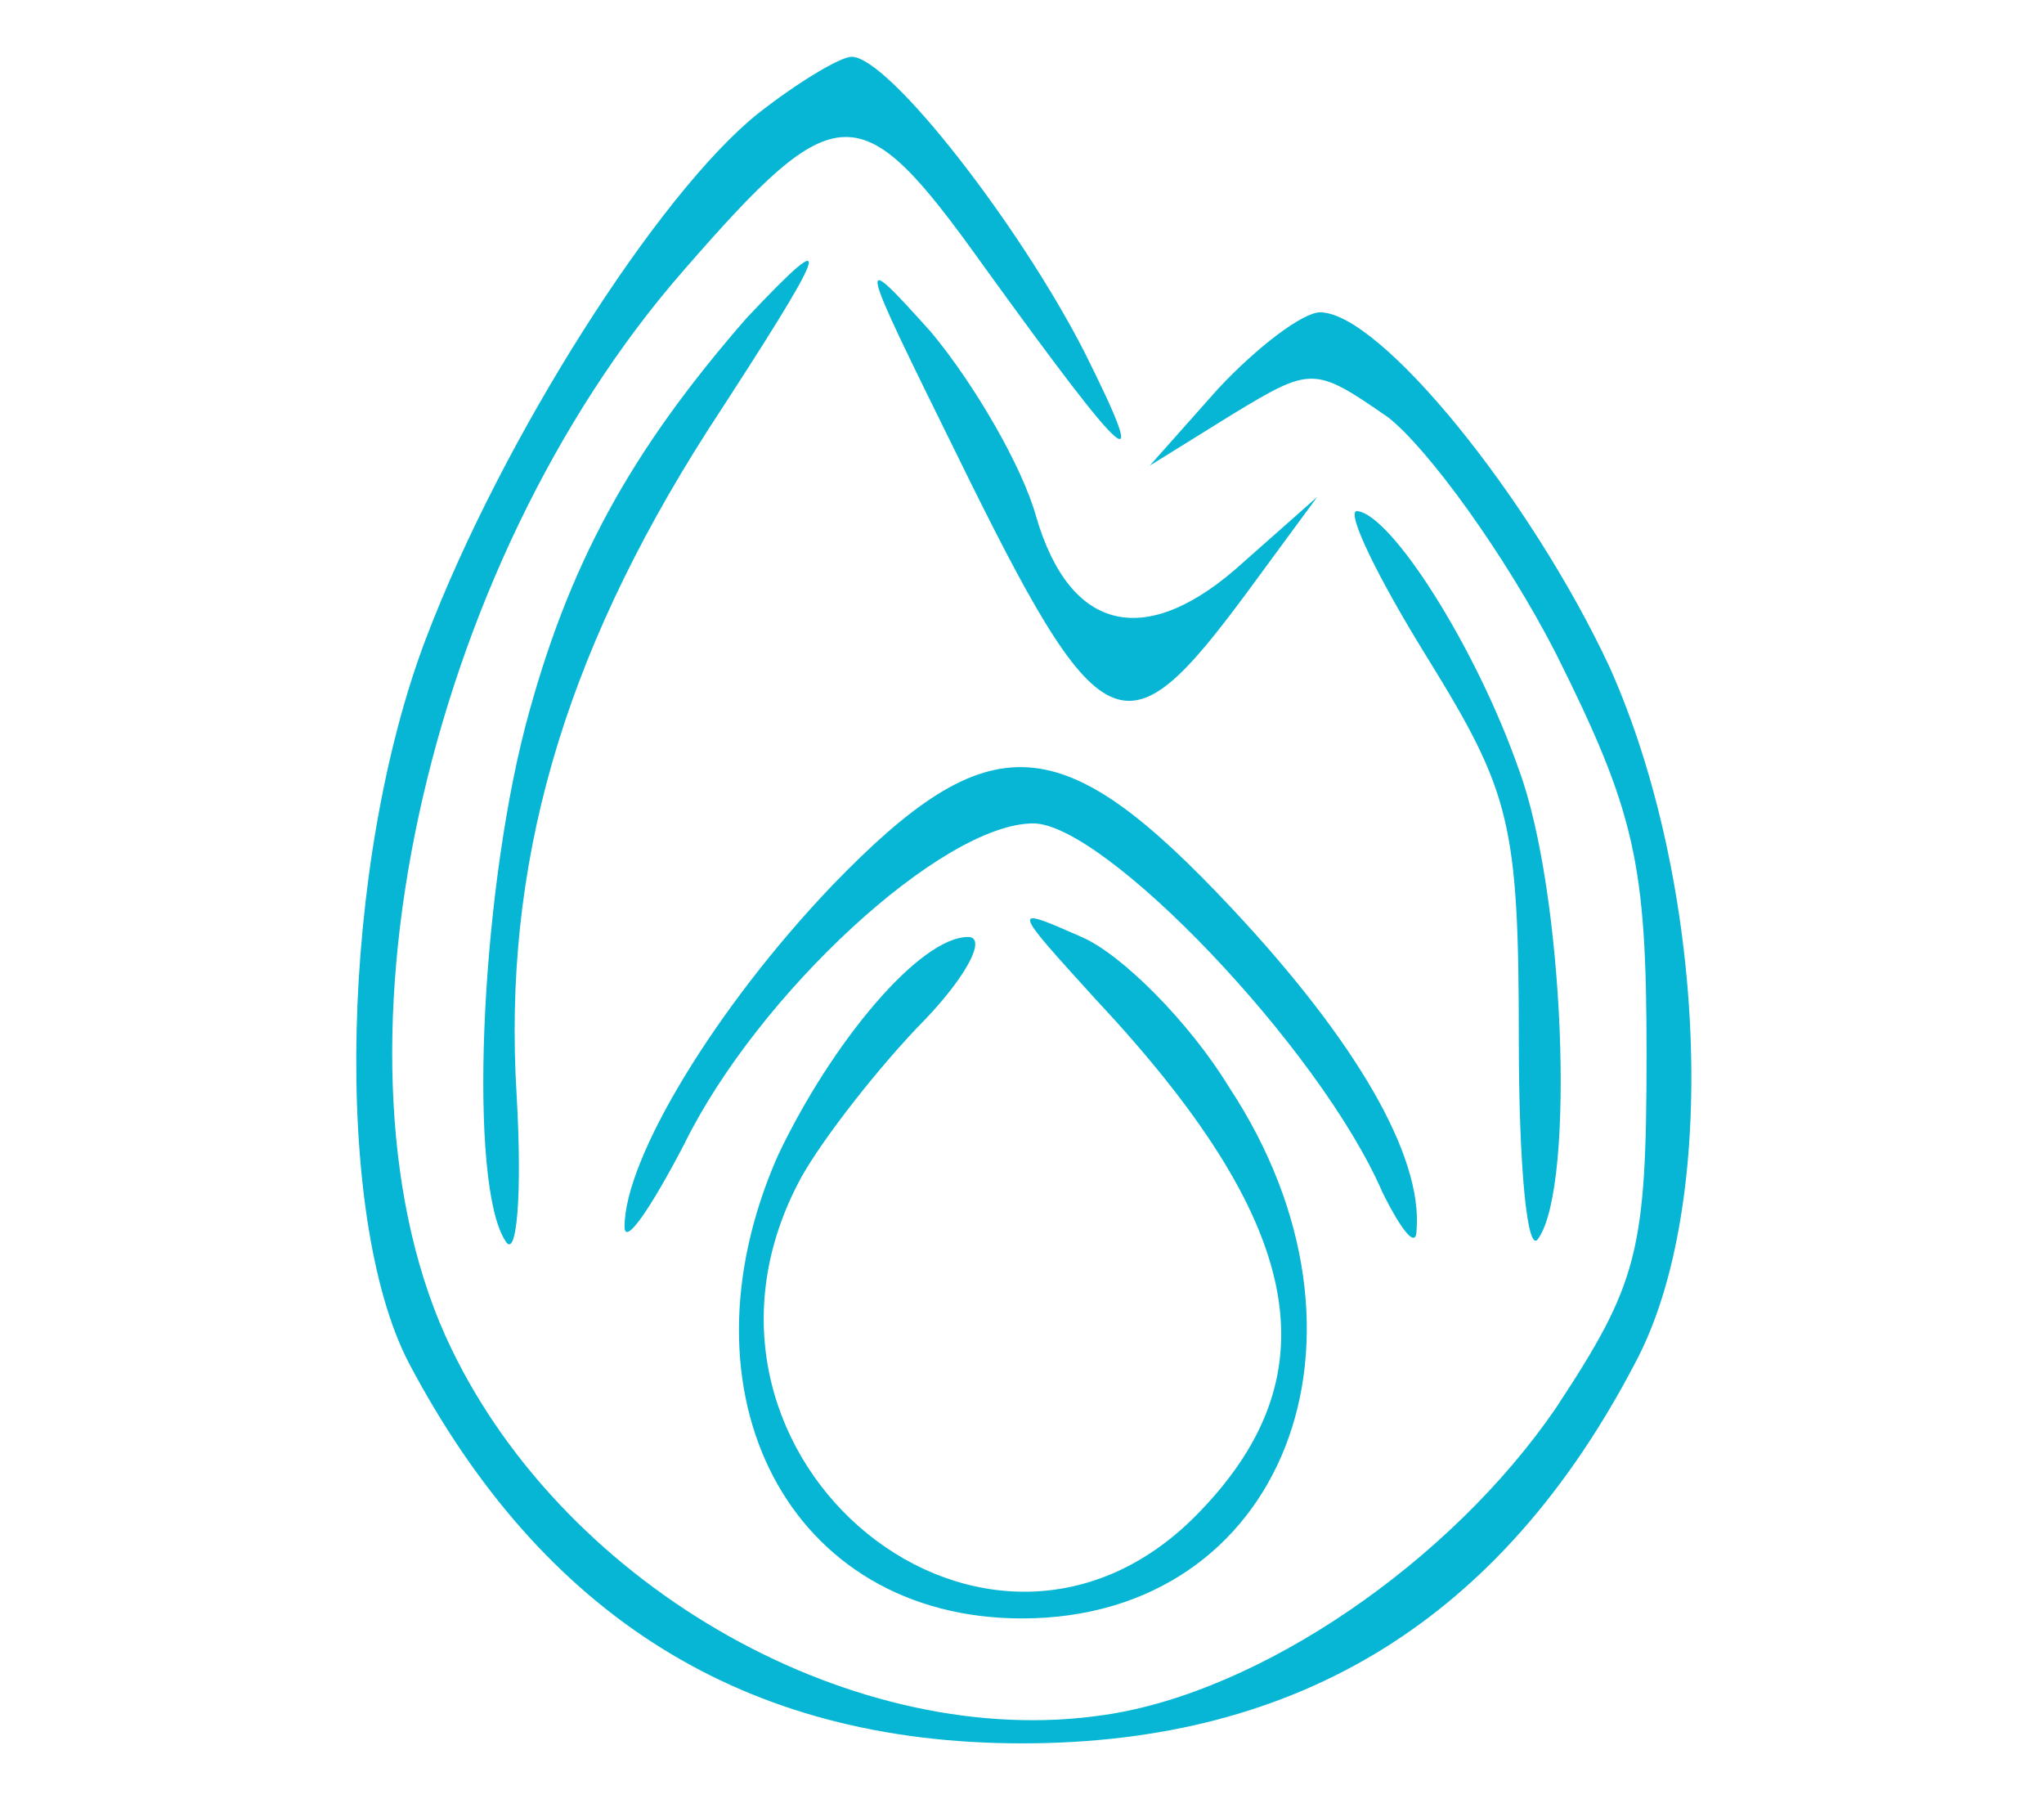  
<svg version="1.0" xmlns="http://www.w3.org/2000/svg"
 width="72pt" height="64pt" viewBox="0 0 72 64"
 preserveAspectRatio="xMidYMid meet"> 
<g transform="translate(0,64) scale(0.1,-0.1)"
fill="#06b6d4" stroke="none">
<path d="M267 600 c-35 -28 -90 -114 -117 -185 -30 -79 -33 -203 -6 -255 47
-89 118 -134 216 -134 98 0 169 44 216 134 30 56 25 169 -9 245 -28 60 -81
125 -102 125 -6 0 -22 -12 -36 -27 l-24 -27 29 18 c28 17 29 17 55 -1 14 -11
41 -48 59 -83 28 -56 32 -74 32 -141 0 -70 -3 -81 -32 -125 -37 -54 -104 -100
-159 -108 -87 -13 -189 44 -230 129 -48 99 -10 275 82 380 54 62 62 62 105 2
52 -72 60 -79 36 -31 -23 45 -69 104 -82 104 -4 0 -19 -9 -33 -20z"/>
<path d="M263 528 c-41 -47 -63 -87 -78 -144 -16 -62 -20 -161 -7 -181 4 -7 6
16 4 51 -5 81 16 154 67 234 43 66 47 75 14 40z"/>
<path d="M337 480 c51 -104 59 -107 102 -49 l25 34 -26 -23 c-34 -31 -61 -25
-73 16 -5 18 -22 47 -37 65 -27 30 -26 28 9 -43z"/>
<path d="M503 408 c29 -47 32 -58 32 -134 0 -45 3 -77 7 -70 13 19 9 122 -7
165 -15 43 -45 90 -57 91 -4 0 7 -23 25 -52z"/>
<path d="M293 328 c-41 -43 -73 -96 -73 -120 0 -7 9 6 21 29 26 53 91 113 123
113 25 0 101 -79 123 -130 7 -14 12 -20 12 -13 2 26 -21 66 -65 113 -60 64
-85 66 -141 8z"/>
<path d="M386 288 c73 -78 84 -131 37 -180 -74 -78 -192 18 -142 115 6 12 25
37 42 55 17 17 25 32 18 32 -17 0 -48 -37 -67 -77 -37 -84 4 -163 86 -163 92
0 131 99 73 187 -14 23 -38 47 -52 53 -25 11 -25 11 5 -22z"/>
</g>
</svg>
